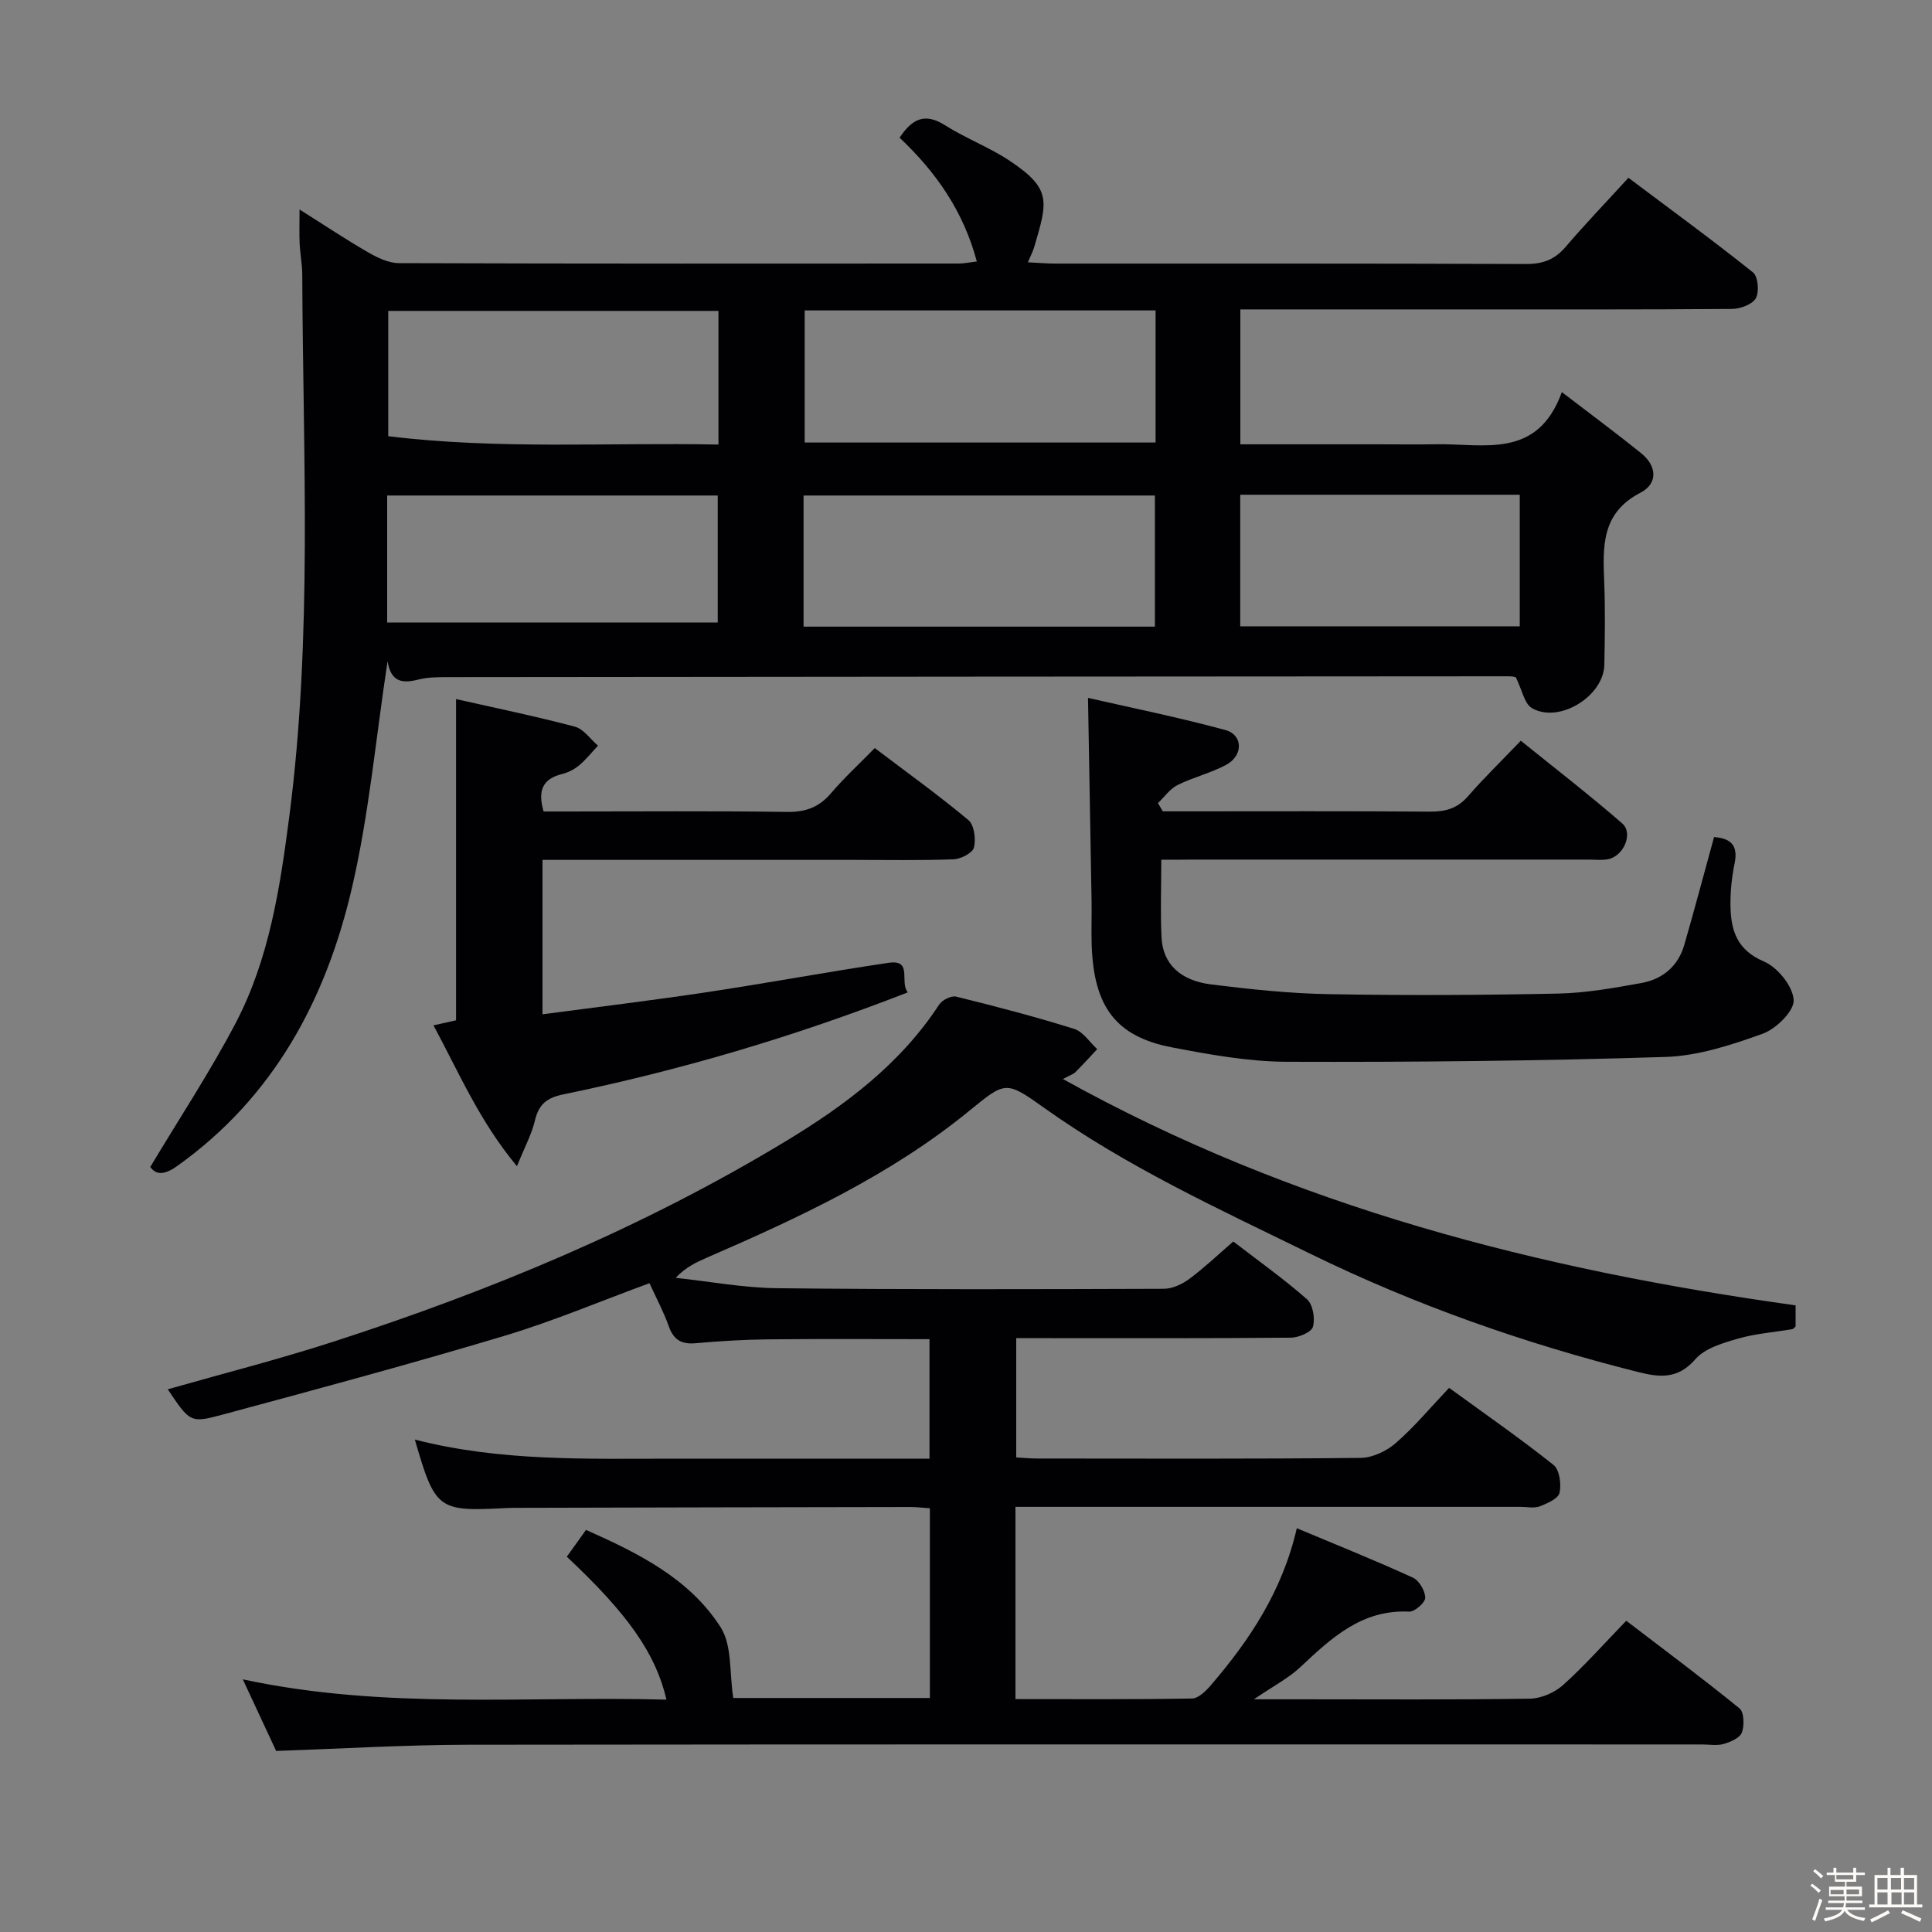 <svg enable-background="new 0 0 400 400" viewBox="0 0 400 400" xmlns="http://www.w3.org/2000/svg"><rect x="0" y="0" width="400" height="400" fill="#808080" stroke="none"/><path d="m374.8 390.4.4-.4c.7.5 1.3 1 1.8 1.4l-.5.5c-.5-.6-1.1-1.1-1.7-1.5zm1 7.3-.6-.3c.5-1.4 1.1-2.8 1.5-4.3.2.1.4.2.6.3-.5 1.3-1 2.8-1.5 4.3zm-.4-10.3.4-.4c.4.3 1 .8 1.7 1.4l-.5.5c-.4-.5-1-1-1.6-1.5zm2.5.3h1.7v-1h.6v1h3.5v-1h.6v1h1.8v.5h-1.8v1.4h-2v1h3.2v2h-3.2v.9h3.3v.5h-3.4c0 .3-.1.6-.1.9h4v.5h-3.7c.7.9 1.9 1.5 3.8 1.7-.1.2-.2.4-.3.6-2.1-.4-3.5-1.1-4-2.1-.4 1-1.8 1.7-4 2.2-.1-.2-.2-.4-.3-.6 2.1-.4 3.4-1 3.8-1.8h-3.4v-.5h3.6c.1-.3.1-.6.2-.9h-3.3v-.5h3.4c0-.3 0-.6 0-.9h-3.2v-2h3.3v-1h-2.1v-1.4h-1.7v-.5zm1.1 3.5v1h2.7c0-.3 0-.4 0-.4 0-.1 0-.2 0-.2 0-.1 0-.2 0-.3h-2.7zm1.2-3v.9h3.5v-.9zm4.7 3h-2.6v.6.4h2.6z" fill="#fcfbfa"/><path d="m393.6 386.7h.6v1.5h2.7v6.1h1.1v.6h-11v-.6h1.1v-6.1h2.7v-1.5h.6v1.5h2.1v-1.5zm-2.7 8.8.4.6c-1.2.6-2.5 1.3-3.8 1.9-.1-.2-.2-.4-.3-.6 1.2-.6 2.5-1.2 3.7-1.9zm-2.2-6.7v2.4h2.1v-2.4zm0 3v2.5h2.1v-2.5zm2.8-3v2.4h2.1v-2.4zm.1 3v2.5h2.1v-2.5h-2.2zm5.9 6.1c-1.4-.7-2.7-1.3-3.9-1.8l.3-.6c1.5.6 2.7 1.2 3.9 1.7zm-1.2-9.1h-2.1v2.4h2.1zm-2.1 3v2.5h2.1v-2.5z" fill="#fcfbfa"/><g fill="#010104"><path d="m85.89 298.05c17.64 4.53 35.43 3.96 53.18 3.95h53.37c0-8.28 0-16.32 0-24.74-11.26 0-22.37-.08-33.48.04-4.98.05-9.97.36-14.94.8-2.95.27-4.57-.72-5.57-3.54-1.04-2.94-2.54-5.73-3.98-8.89-10.23 3.75-20.03 7.91-30.16 10.94-19.39 5.81-38.94 11.08-58.48 16.34-6.47 1.74-6.55 1.43-11.1-5.31 11.47-3.27 22.96-6.19 34.21-9.83 32.66-10.56 64.23-23.69 93.67-41.49 12.3-7.43 23.78-15.99 31.84-28.34.62-.95 2.51-1.89 3.51-1.64 8.2 2.02 16.38 4.16 24.44 6.68 1.85.58 3.19 2.75 4.77 4.19-1.5 1.59-2.97 3.22-4.51 4.76-.41.41-1.05.6-2.59 1.43 47.76 26.54 98.73 39.48 151.69 46.86v4.36c-.22.19-.43.52-.69.57-3.75.64-7.61.91-11.24 1.96-3.13.91-6.84 1.98-8.82 4.26-3.67 4.23-7.47 3.76-12 2.62-23.42-5.9-46.01-13.83-67.78-24.48-18.85-9.22-37.88-17.94-55.05-30.18-7.98-5.69-8-5.5-15.56.66-16.29 13.3-35.14 22.05-54.24 30.34-2.21.96-4.4 1.98-6.49 4.19 7.03.75 14.04 2.08 21.08 2.15 26.66.29 53.33.21 79.99.12 1.78-.01 3.8-.95 5.28-2.05 3.06-2.27 5.84-4.92 9.1-7.74 5.18 3.99 10.44 7.72 15.26 11.96 1.23 1.09 1.71 3.99 1.23 5.7-.32 1.12-2.96 2.24-4.57 2.25-17 .16-34 .1-51 .1-1.82 0-3.64 0-5.86 0v24.69c1.43.08 2.87.23 4.32.23 22.33.01 44.66.11 66.99-.13 2.46-.03 5.36-1.4 7.26-3.06 3.87-3.37 7.19-7.37 11.05-11.44 7.56 5.5 14.76 10.5 21.61 15.95 1.25.99 1.66 3.97 1.26 5.77-.27 1.21-2.53 2.21-4.09 2.81-1.16.45-2.63.11-3.97.11-33 0-66 0-98.99 0-1.79 0-3.57 0-5.6 0v39.8c12.32 0 24.43.09 36.54-.12 1.32-.02 2.85-1.52 3.87-2.7 8.09-9.41 14.86-19.58 17.84-32.56 8.21 3.44 16.19 6.65 24.01 10.22 1.3.59 2.56 2.72 2.58 4.17.02.99-2.18 2.93-3.31 2.88-9.81-.48-16.11 5.45-22.55 11.49-2.45 2.3-5.56 3.9-9.61 6.66h9.17c16 0 32 .12 47.99-.13 2.33-.04 5.11-1.26 6.87-2.84 4.45-4 8.43-8.51 13.06-13.29 8.06 6.16 15.88 11.98 23.44 18.14.96.78 1.04 3.54.5 5-.42 1.13-2.36 1.96-3.78 2.37-1.39.4-2.98.1-4.48.1-85.16 0-170.32-.05-255.48.06-12.96.02-25.92.81-39.73 1.28-1.95-4.19-4.22-9.05-6.9-14.82 29.58 6.35 58.62 3.41 87.71 4.2-2.21-9.55-8.01-17.77-20.63-29.59 1.23-1.71 2.47-3.44 3.98-5.55 10.83 4.82 21.39 10.04 27.86 20.14 2.42 3.77 1.8 9.49 2.63 14.66h40.7c0-13.18 0-26.07 0-39.28-1.46-.1-2.74-.26-4.03-.26-27.16.04-54.33.1-81.49.17-.83 0-1.67.01-2.5.06-13.83.72-14.42.28-18.61-14.19z"/><path d="m80.24 136.9c-2.45 16.09-3.84 31.68-7.34 46.77-5.37 23.22-16.2 43.52-36.3 57.8-2.69 1.91-4.35 1.73-5.49.14 6.11-10.21 12.41-19.74 17.69-29.81 6.95-13.29 9.18-28.03 11.09-42.71 4.85-37.3 2.83-74.78 2.69-112.21-.01-2.15-.44-4.29-.54-6.45-.1-1.99-.02-3.98-.02-7.06 5.12 3.23 9.58 6.21 14.21 8.88 1.93 1.11 4.23 2.22 6.37 2.23 38.65.13 77.31.1 115.96.08.97 0 1.93-.21 3.68-.42-2.76-10.38-8.42-18.49-15.99-25.63 2.48-3.72 5.07-5.33 9.39-2.59 4.33 2.75 9.25 4.58 13.5 7.43 8.6 5.77 7.78 8.31 4.98 17.81-.27.9-.72 1.74-1.31 3.15 2.16.1 3.92.26 5.68.26 32.49.01 64.98-.04 97.47.09 3.48.01 5.95-.92 8.19-3.55 3.99-4.67 8.25-9.11 13-14.3 8.71 6.54 17.39 12.88 25.78 19.58 1.06.84 1.34 4.02.6 5.35-.71 1.28-3.2 2.2-4.92 2.22-18.66.15-37.32.1-55.98.1-15.15 0-30.3 0-45.83 0v27.93h28.58c4 0 8 .06 12-.01 9.85-.17 20.94 3.16 25.98-10.8 6.24 4.79 11.41 8.6 16.41 12.64 3.3 2.66 3.53 6.29-.15 8.2-8.16 4.23-7.77 11.25-7.48 18.63.22 5.66.13 11.33.02 16.99-.12 6.52-9.41 12.23-15 8.96-1.56-.91-2.01-3.73-3.32-6.37.22.04-.57-.21-1.36-.21-73.31.04-146.62.09-219.93.17-1.99 0-4.05.02-5.95.51-3.23.82-5.66.59-6.36-3.8zm86.36-72.63v27.35h72.65c0-9.31 0-18.23 0-27.35-24.3 0-48.26 0-72.65 0zm-.23 65.47h72.74c0-9.28 0-18.29 0-27.15-24.52 0-48.55 0-72.74 0zm-17.62-65.37c-22.97 0-45.51 0-68.37 0v25.94c22.73 2.79 45.45 1.28 68.37 1.73 0-9.43 0-18.35 0-27.67zm-68.59 64.51h68.44c0-8.4 0-17.4 0-26.29-23.07 0-45.73 0-68.44 0zm176.62.79h57.87c0-9.22 0-18.1 0-27.24-19.4 0-38.45 0-57.87 0z"/><path d="m240.43 178c0 5.89-.21 11.04.06 16.17.28 5.36 3.83 8.85 10.3 9.65 8.06 1 16.19 1.87 24.31 2.01 15.82.28 31.65.21 47.47-.12 5.78-.12 11.57-1.16 17.28-2.19 4.36-.79 7.58-3.46 8.86-7.88 2.11-7.31 4.06-14.67 6.17-22.34 3.19.27 5.08 1.46 4.25 5.47-.6 2.9-.91 5.93-.85 8.9.1 5.01 1.37 9.04 6.91 11.39 2.83 1.2 6 5.11 6.17 7.97.14 2.27-3.62 5.98-6.39 6.98-6.49 2.34-13.39 4.61-20.19 4.82-26.12.83-52.26 1.09-78.39 1-7.9-.03-15.88-1.48-23.69-2.97-11.65-2.22-16.25-8.38-16.68-21.21-.1-3 .03-6-.02-9-.23-13.73-.48-27.46-.74-42.16 8.93 2.04 18.77 4.03 28.43 6.65 3.68 1 3.74 5.27.21 7.19-3.18 1.73-6.83 2.57-10.08 4.19-1.59.79-2.73 2.47-4.08 3.75.34.57.67 1.14 1.01 1.71h4.83c16.83 0 33.65-.07 50.48.06 3.22.03 5.69-.67 7.87-3.18 3.27-3.76 6.86-7.25 10.94-11.5 7.24 5.85 14.3 11.29 21 17.13 2.32 2.02.31 6.73-2.89 7.39-1.28.27-2.66.09-3.99.09-27.49 0-54.98 0-82.46 0-1.83.03-3.64.03-6.1.03z"/><path d="m187.95 205.46c-23.73 9.25-47.25 16.17-71.33 21.12-3.5.72-5.08 2.11-5.88 5.45-.67 2.81-2.1 5.44-3.71 9.42-7.81-9.38-12.02-19.41-17.28-29.16 1.87-.42 3.29-.74 4.67-1.05 0-22.12 0-44.01 0-66.5 8.23 1.86 16.47 3.55 24.58 5.7 1.82.48 3.22 2.58 4.81 3.94-1.29 1.37-2.47 2.88-3.91 4.08-.99.83-2.27 1.48-3.52 1.79-3.83.94-5.17 3.21-3.83 7.76h4.89c15.16 0 30.33-.13 45.49.09 3.83.05 6.62-.94 9.1-3.85 2.69-3.15 5.76-5.98 9.08-9.37 6.59 4.99 13.17 9.72 19.38 14.9 1.21 1.01 1.59 3.94 1.16 5.69-.28 1.13-2.71 2.38-4.22 2.44-6.99.26-13.99.12-20.99.12-19.5 0-38.99 0-58.49 0-1.79 0-3.58 0-5.63 0v31.97c11.66-1.55 22.97-2.91 34.24-4.61 12.47-1.88 24.87-4.2 37.34-6.04 5.19-.8 2.26 3.92 4.05 6.11z"/></g></svg>